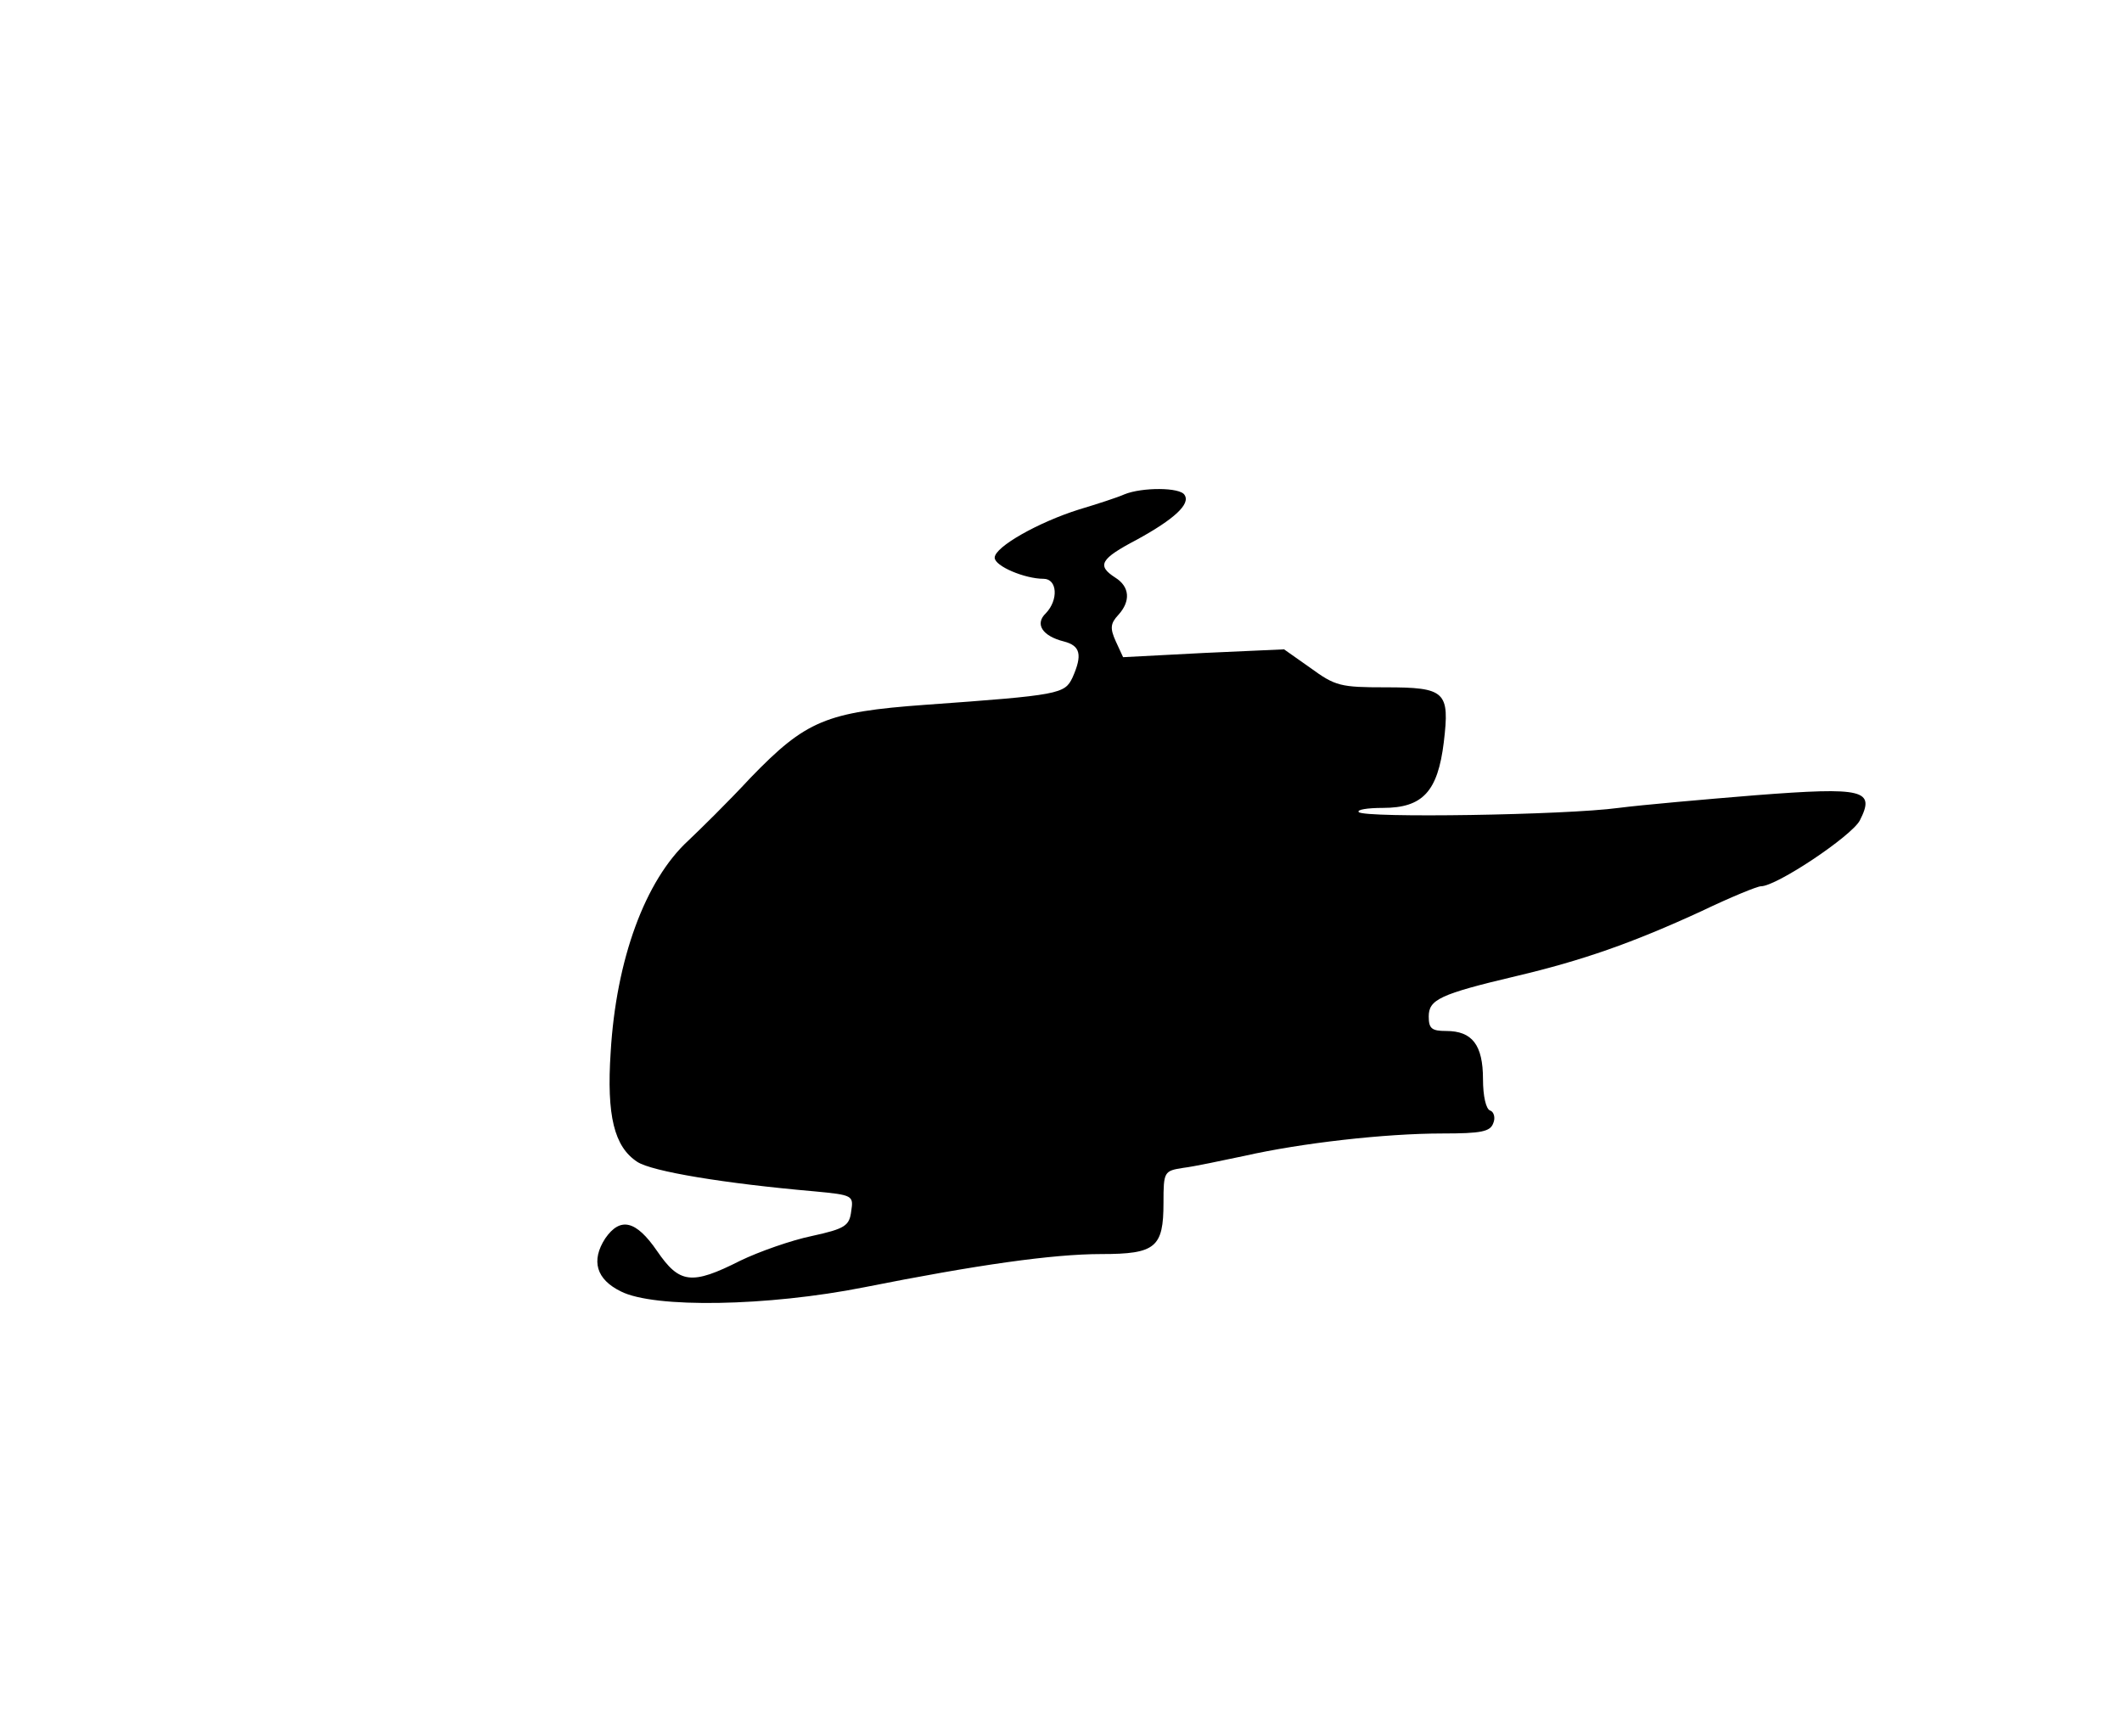 <?xml version="1.0" standalone="no"?>
<!DOCTYPE svg PUBLIC "-//W3C//DTD SVG 20010904//EN"
 "http://www.w3.org/TR/2001/REC-SVG-20010904/DTD/svg10.dtd">
<svg version="1.0" xmlns="http://www.w3.org/2000/svg"
 width="352pt" height="288pt" viewBox="0 0 352 288"
 preserveAspectRatio="xMidYMid meet">
<g transform="translate(0,288) scale(0.1,-0.1)"
fill="#000000" stroke="none">
<path d="M1865 2060 c-11 -5 -45 -16 -75 -25 -67 -21 -140 -62 -140 -80 0 -14
50 -35 81 -35 23 0 25 -35 4 -57 -19 -18 -6 -38 30 -47 27 -7 31 -22 14 -60
-13 -27 -21 -29 -244 -45 -165 -12 -198 -26 -290 -121 -38 -41 -85 -87 -103
-104 -72 -66 -120 -198 -129 -351 -7 -106 6 -157 44 -182 24 -16 145 -36 294
-49 64 -6 65 -7 61 -33 -3 -24 -10 -29 -65 -41 -34 -7 -88 -26 -119 -41 -81
-41 -101 -38 -138 16 -35 51 -61 57 -86 21 -24 -37 -15 -68 26 -88 55 -28 243
-25 404 7 186 37 312 55 393 55 90 0 103 11 103 85 0 52 1 53 33 58 17 2 64
12 102 20 93 21 232 37 328 37 64 0 79 3 84 17 4 9 1 19 -5 21 -7 2 -12 24
-12 52 0 57 -18 80 -61 80 -24 0 -29 4 -29 24 0 28 18 37 145 67 110 26 193
55 308 108 48 23 92 41 98 41 26 0 150 83 164 109 26 51 8 56 -173 42 -86 -7
-188 -16 -227 -21 -89 -12 -421 -17 -431 -7 -4 4 14 7 40 7 66 0 91 27 101
109 10 84 3 91 -97 91 -74 0 -83 2 -124 32 l-44 31 -133 -6 -134 -7 -12 26
c-10 22 -9 30 4 44 21 23 19 47 -5 62 -31 20 -25 31 36 63 62 34 89 59 79 74
-7 13 -71 13 -100 1z"/>
</g>
</svg>
